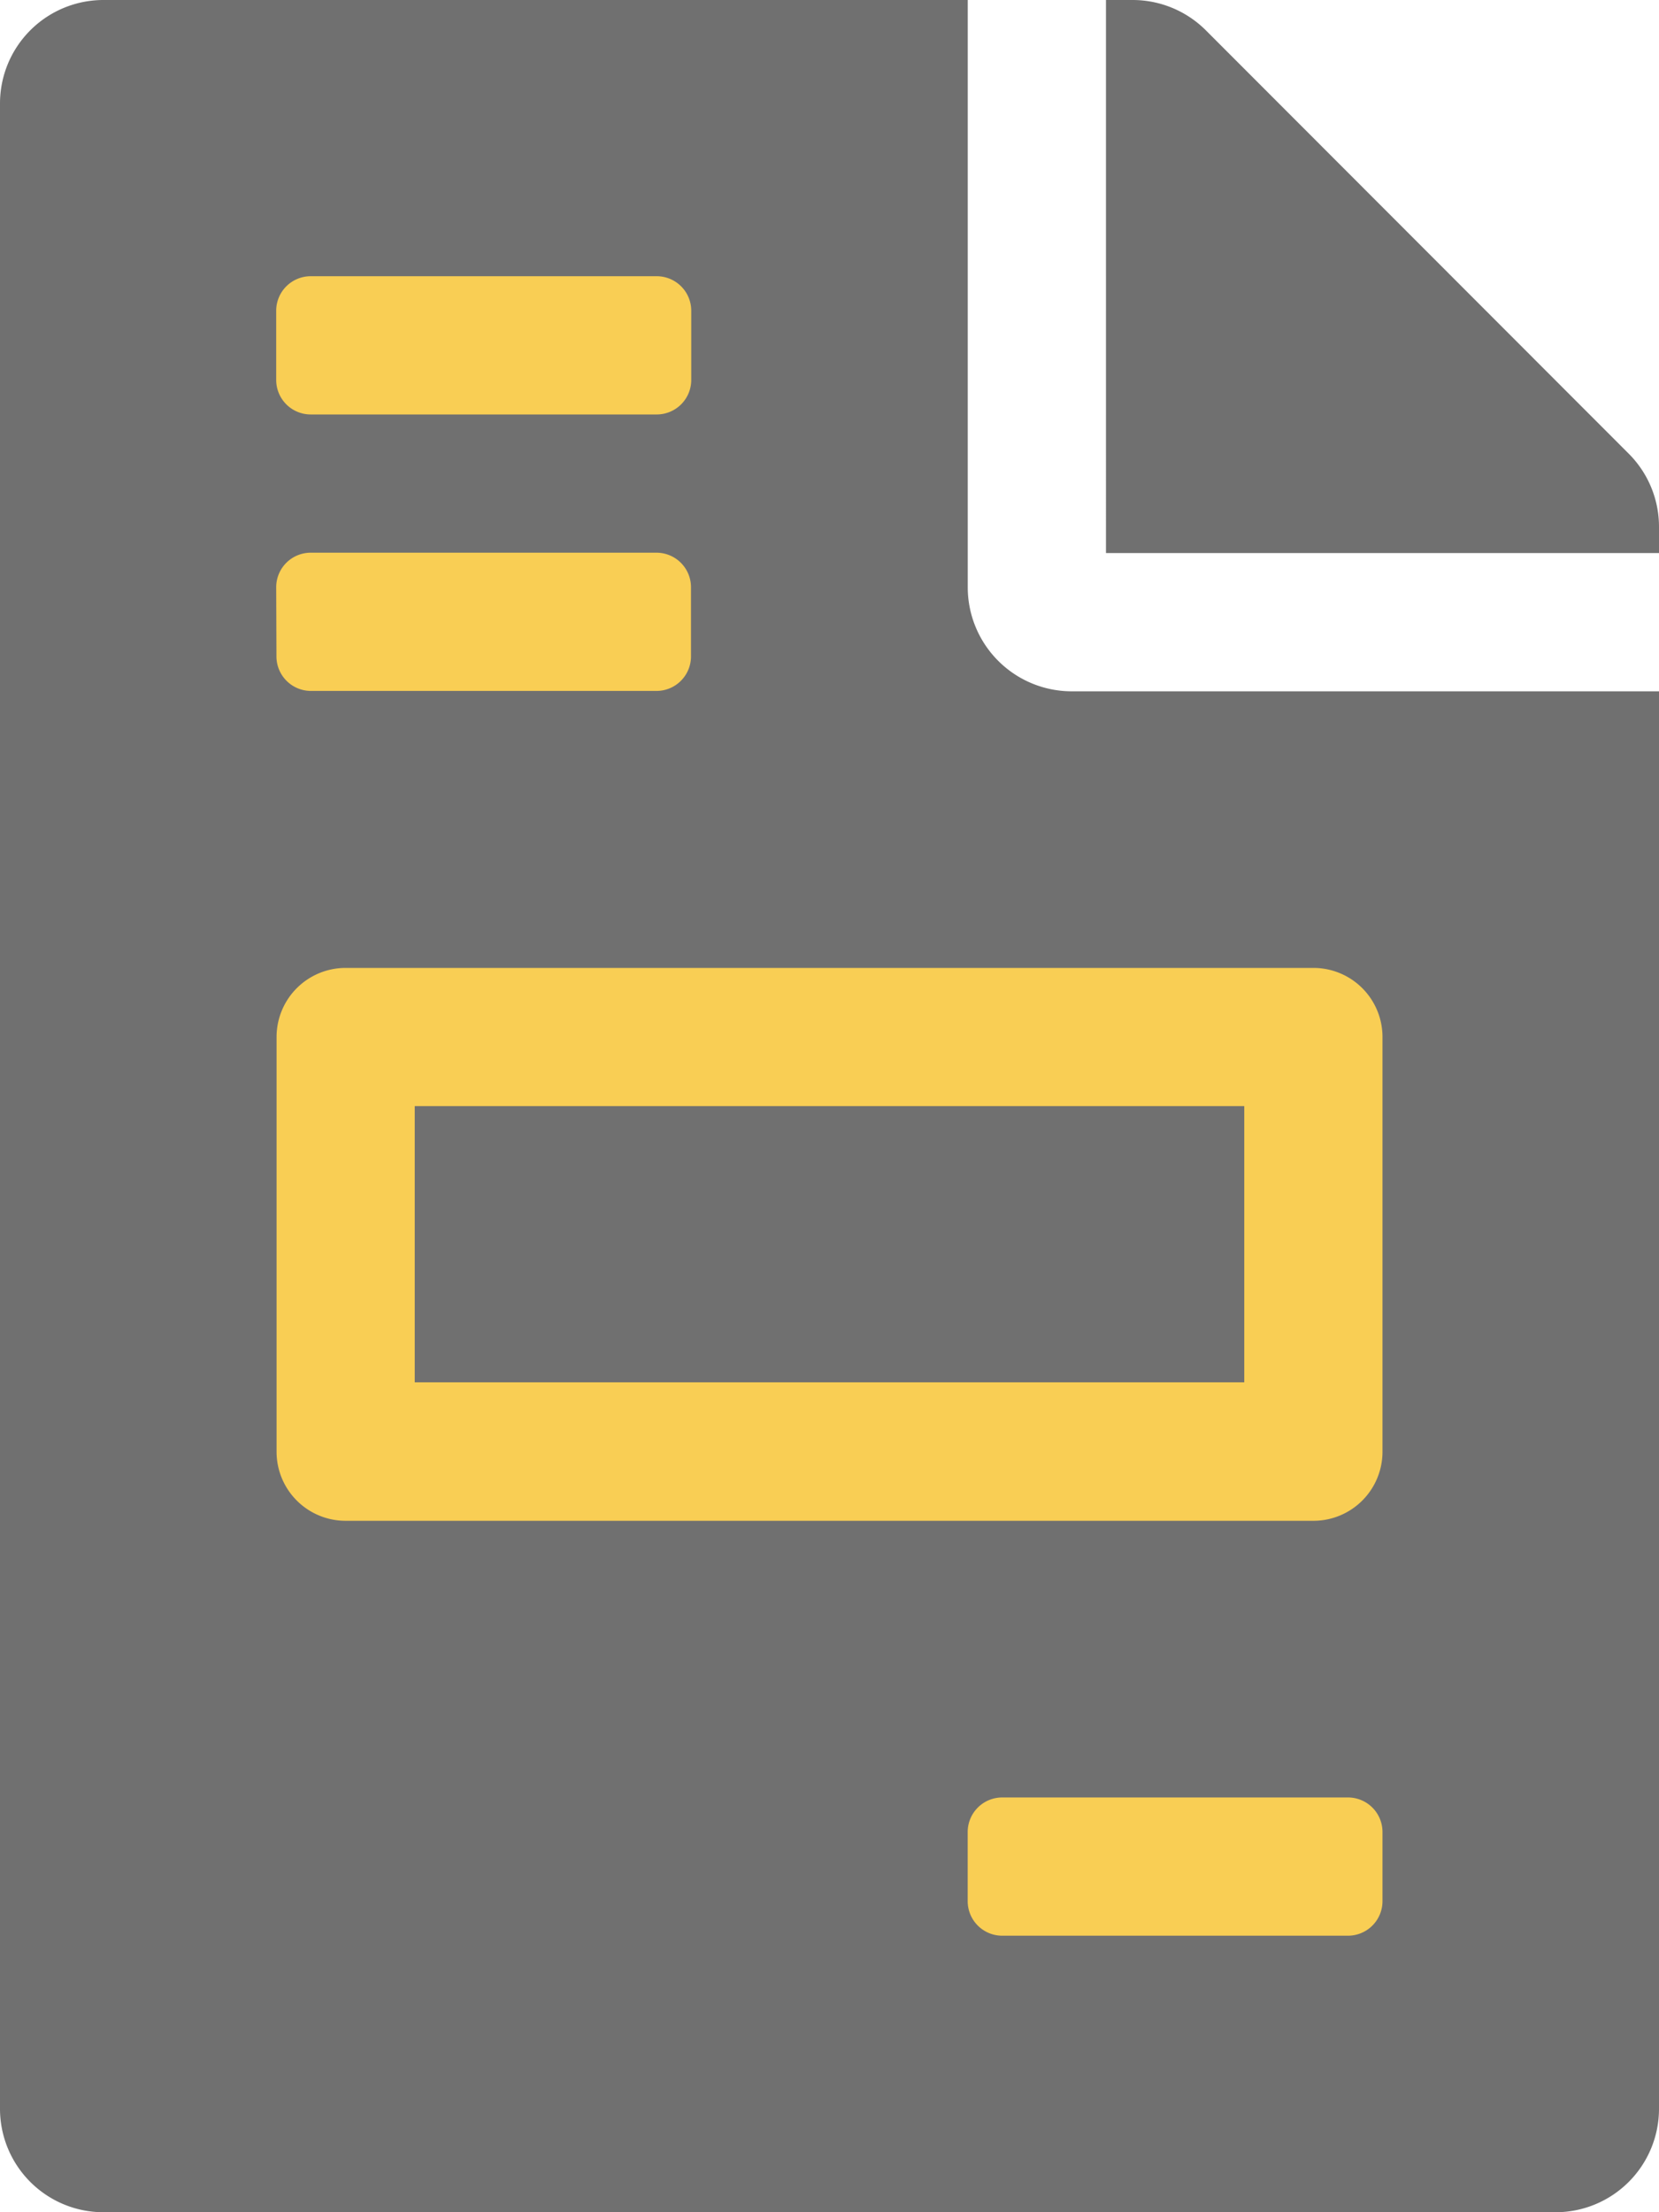 <svg id="Group_234" data-name="Group 234" xmlns="http://www.w3.org/2000/svg" width="26.429" height="35.238" viewBox="0 0 26.429 35.238">
  <path id="Union_10" data-name="Union 10" d="M3.552,30.19H0V0H12.432V10.655H22.2V30.19Z" transform="translate(1.775 1.998)" fill="#f9ce54"/>
  <path id="Icon_awesome-file-invoice" data-name="Icon awesome-file-invoice" d="M19.822,17.619H6.607v4.4H19.822ZM25.947,7.227,19.209.482A1.651,1.651,0,0,0,18.039,0h-.42V8.81h8.81V8.39A1.647,1.647,0,0,0,25.947,7.227ZM15.417,9.36V0H1.652A1.648,1.648,0,0,0,0,1.652V33.587a1.648,1.648,0,0,0,1.652,1.652H24.777a1.648,1.648,0,0,0,1.652-1.652V11.012h-9.36A1.657,1.657,0,0,1,15.417,9.36ZM4.4,4.955A.55.55,0,0,1,4.955,4.4h5.506a.55.55,0,0,1,.551.551v1.1a.55.55,0,0,1-.551.551H4.955A.55.55,0,0,1,4.4,6.057Zm0,4.4a.55.55,0,0,1,.551-.551h5.506a.55.55,0,0,1,.551.551v1.1a.55.55,0,0,1-.551.551H4.955a.55.55,0,0,1-.551-.551ZM22.024,30.283a.55.55,0,0,1-.551.551H15.967a.55.55,0,0,1-.551-.551v-1.1a.55.55,0,0,1,.551-.551h5.506a.55.55,0,0,1,.551.551Zm0-13.765v6.607a1.1,1.1,0,0,1-1.1,1.1H5.506a1.1,1.1,0,0,1-1.1-1.1V16.518a1.1,1.1,0,0,1,1.1-1.1H20.923A1.1,1.1,0,0,1,22.024,16.518Z" transform="translate(0 0)" fill="#707070"/>
</svg>
